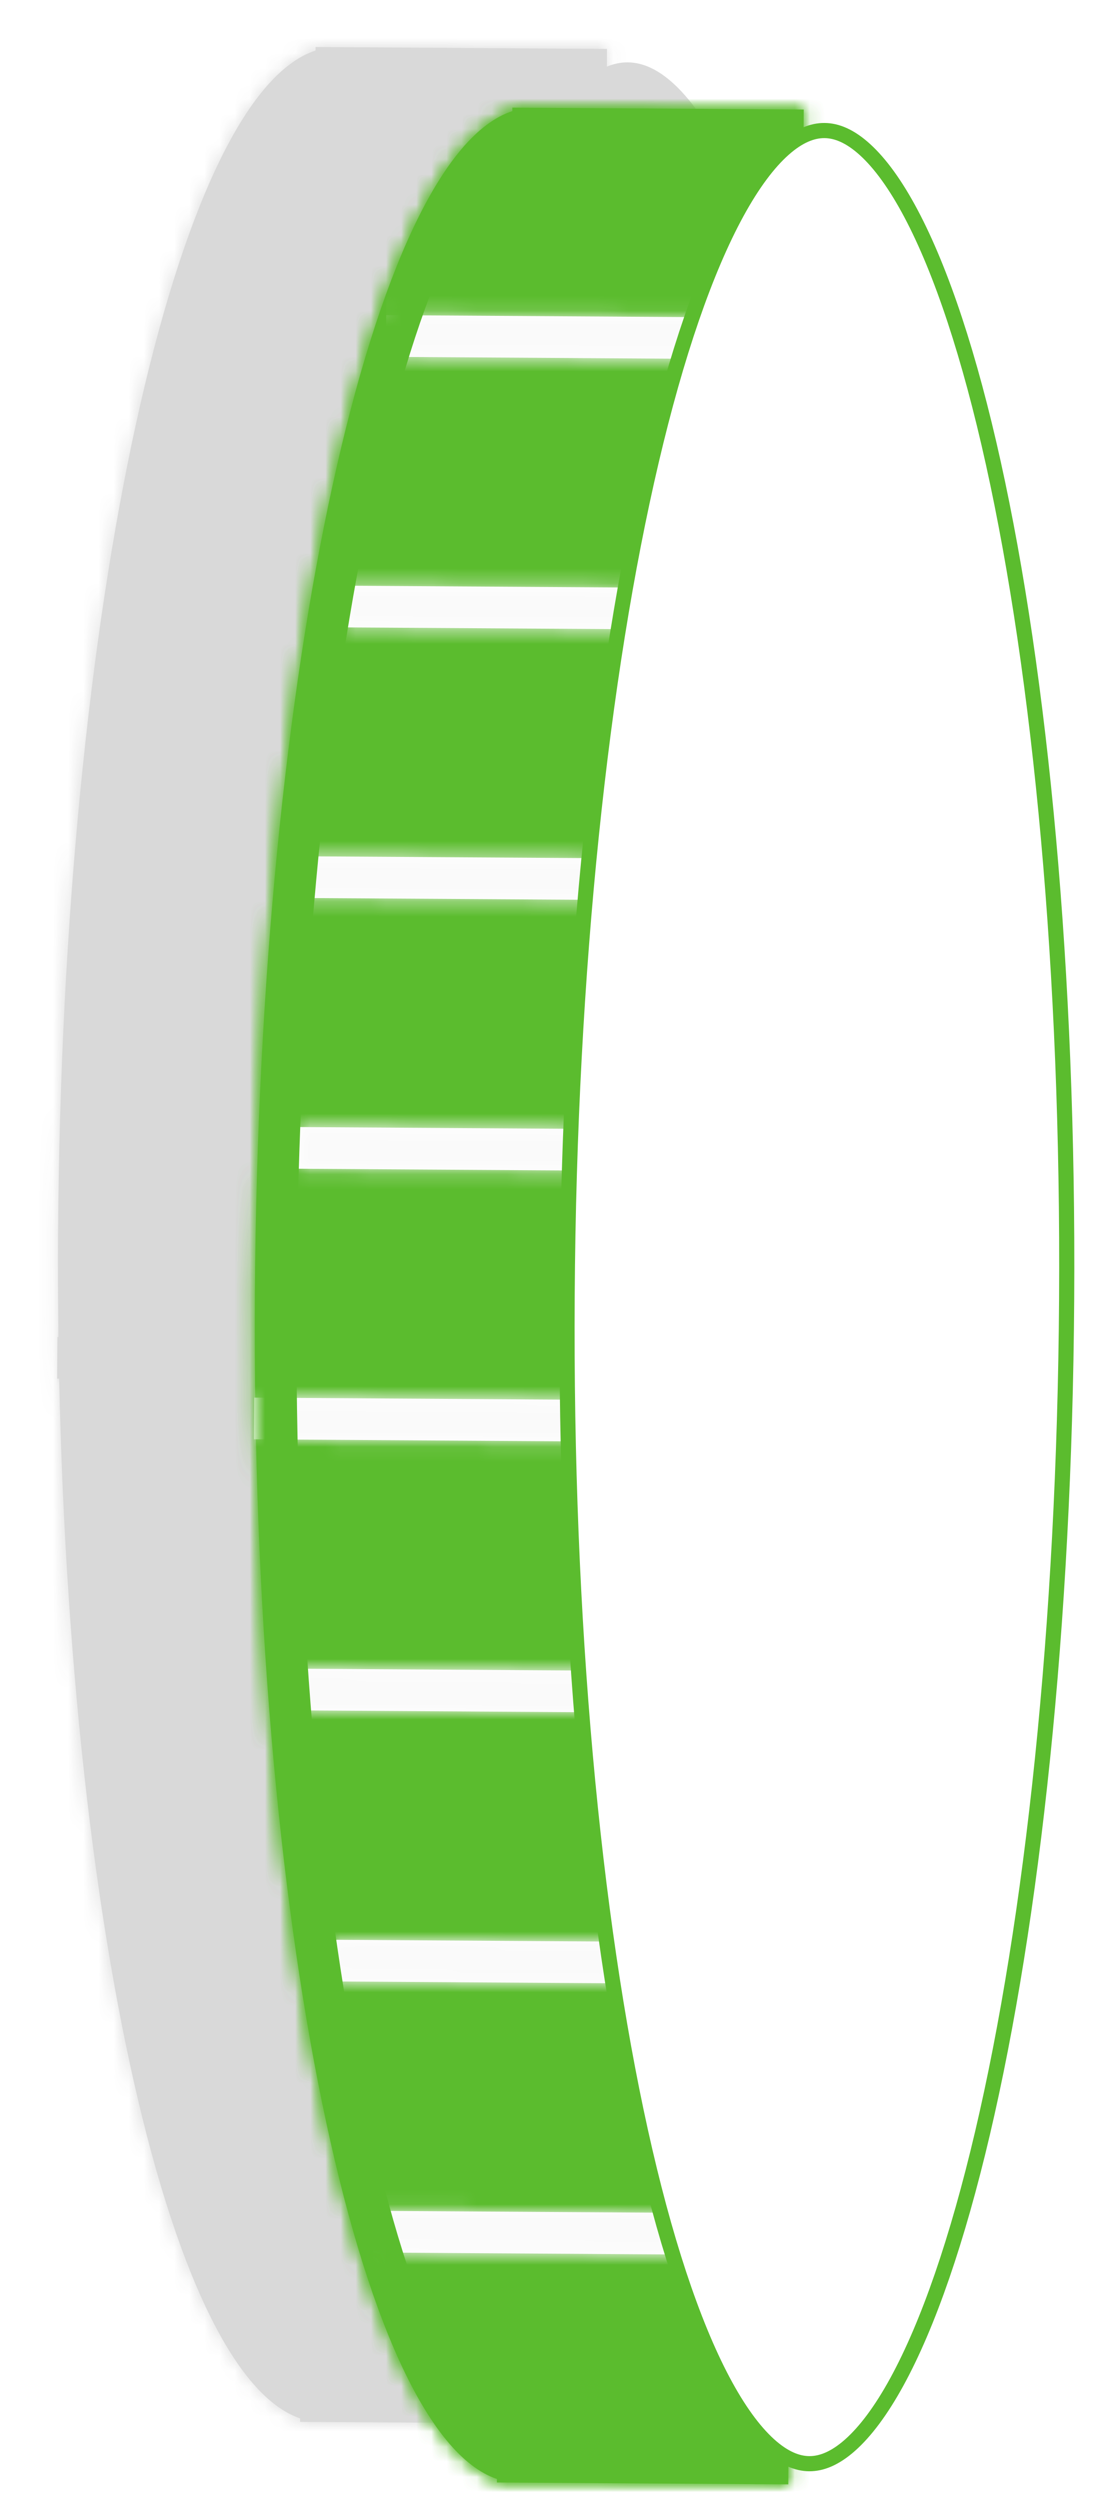 <svg width="73" height="165" viewBox="0 0 73 165" fill="none" xmlns="http://www.w3.org/2000/svg">
<g opacity="0.18" filter="url(#filter0_f_6766_30832)">
<mask id="path-1-inside-1_6766_30832" fill="white">
<path fillRule="evenodd" clipRule="evenodd" d="M21.202 159.861L19.827 159.852L19.829 159.623C10.619 156.485 3.569 122.627 3.838 81.371C4.107 40.115 11.597 6.352 20.847 3.334L20.848 3.105L22.223 3.114L40.098 3.23L39.587 81.604L39.077 159.977L21.202 159.861Z"/>
</mask>
<path fillRule="evenodd" clipRule="evenodd" d="M21.202 159.861L19.827 159.852L19.829 159.623C10.619 156.485 3.569 122.627 3.838 81.371C4.107 40.115 11.597 6.352 20.847 3.334L20.848 3.105L22.223 3.114L40.098 3.23L39.587 81.604L39.077 159.977L21.202 159.861Z" fill="#2C2C2C"/>
<path d="M21.202 159.861L21.184 162.611L21.202 159.861ZM19.827 159.852L17.077 159.834L17.059 162.584L19.809 162.602L19.827 159.852ZM19.829 159.623L22.579 159.641L22.592 157.66L20.716 157.02L19.829 159.623ZM20.847 3.334L21.7 5.948L23.584 5.333L23.596 3.351L20.847 3.334ZM20.848 3.105L20.866 0.355L18.116 0.337L18.098 3.087L20.848 3.105ZM40.098 3.23L42.848 3.248L42.865 0.498L40.116 0.481L40.098 3.23ZM39.587 81.604L42.337 81.622L39.587 81.604ZM39.077 159.977L39.059 162.727L41.809 162.745L41.827 159.995L39.077 159.977ZM21.22 157.111L19.845 157.102L19.809 162.602L21.184 162.611L21.22 157.111ZM22.577 159.87L22.579 159.641L17.079 159.605L17.077 159.834L22.577 159.87ZM20.716 157.02C20.219 156.851 19.497 156.384 18.611 155.306C17.737 154.242 16.823 152.727 15.907 150.729C14.076 146.732 12.391 141.14 10.973 134.238C8.141 120.457 6.455 101.877 6.588 81.389L1.088 81.353C0.953 102.121 2.657 121.098 5.585 135.345C7.047 142.456 8.834 148.496 10.907 153.019C11.944 155.282 13.089 157.249 14.362 158.798C15.623 160.333 17.136 161.611 18.942 162.226L20.716 157.02ZM6.588 81.389C6.721 60.901 8.649 42.344 11.661 28.602C13.169 21.718 14.927 16.149 16.81 12.177C17.751 10.191 18.685 8.687 19.573 7.634C20.473 6.568 21.201 6.111 21.7 5.948L19.994 0.719C18.18 1.311 16.651 2.569 15.369 4.088C14.076 5.62 12.905 7.572 11.84 9.821C9.708 14.317 7.842 20.333 6.288 27.424C3.175 41.632 1.223 60.585 1.088 81.353L6.588 81.389ZM23.596 3.351L23.598 3.123L18.098 3.087L18.097 3.316L23.596 3.351ZM20.83 5.855L22.205 5.864L22.241 0.364L20.866 0.355L20.83 5.855ZM22.205 5.864L40.08 5.98L40.116 0.481L22.241 0.364L22.205 5.864ZM37.348 3.213L36.837 81.586L42.337 81.622L42.848 3.248L37.348 3.213ZM36.837 81.586L36.327 159.959L41.827 159.995L42.337 81.622L36.837 81.586ZM39.095 157.227L21.22 157.111L21.184 162.611L39.059 162.727L39.095 157.227Z" fill="#2C2C2C" mask="url(#path-1-inside-1_6766_30832)"/>
<mask id="path-3-inside-2_6766_30832" fill="white">
<path d="M40.016 16.981L39.998 19.731L12.498 19.552L12.516 16.802L40.016 16.981Z"/>
</mask>
<path d="M40.016 16.981L39.998 19.731L12.498 19.552L12.516 16.802L40.016 16.981Z" fill="#2C2C2C"/>
<path d="M40.016 16.981L42.766 16.999L42.783 14.249L40.033 14.232L40.016 16.981ZM39.998 19.731L39.98 22.481L42.73 22.499L42.748 19.749L39.998 19.731ZM37.266 16.963L37.248 19.713L42.748 19.749L42.766 16.999L37.266 16.963ZM40.016 16.981L12.516 16.802L12.48 22.302L39.98 22.481L40.016 16.981ZM12.498 19.552L39.998 19.731L40.033 14.232L12.534 14.052L12.498 19.552Z" fill="#2C2C2C" mask="url(#path-3-inside-2_6766_30832)"/>
<mask id="path-5-inside-3_6766_30832" fill="white">
<path d="M37.145 34.837L37.127 37.587L9.627 37.408L9.645 34.658L37.145 34.837Z"/>
</mask>
<path d="M37.145 34.837L37.127 37.587L9.627 37.408L9.645 34.658L37.145 34.837Z" fill="#2C2C2C"/>
<path d="M37.145 34.837L39.895 34.855L39.912 32.105L37.162 32.087L37.145 34.837ZM37.127 37.587L37.109 40.337L39.859 40.355L39.877 37.605L37.127 37.587ZM34.395 34.819L34.377 37.569L39.877 37.605L39.895 34.855L34.395 34.819ZM37.145 34.837L9.645 34.658L9.609 40.158L37.109 40.337L37.145 34.837ZM9.627 37.408L37.127 37.587L37.162 32.087L9.663 31.908L9.627 37.408Z" fill="#2C2C2C" mask="url(#path-5-inside-3_6766_30832)"/>
<mask id="path-7-inside-4_6766_30832" fill="white">
<path d="M34.277 52.696L34.259 55.446L6.76 55.267L6.778 52.517L34.277 52.696Z"/>
</mask>
<path d="M34.277 52.696L34.259 55.446L6.76 55.267L6.778 52.517L34.277 52.696Z" fill="#2C2C2C"/>
<path d="M34.277 52.696L37.027 52.714L37.045 49.964L34.295 49.946L34.277 52.696ZM34.259 55.446L34.242 58.196L36.992 58.214L37.009 55.464L34.259 55.446ZM31.527 52.678L31.509 55.428L37.009 55.464L37.027 52.714L31.527 52.678ZM34.277 52.696L6.778 52.517L6.742 58.017L34.242 58.196L34.277 52.696ZM6.76 55.267L34.259 55.446L34.295 49.946L6.796 49.767L6.76 55.267Z" fill="#2C2C2C" mask="url(#path-7-inside-4_6766_30832)"/>
<mask id="path-9-inside-5_6766_30832" fill="white">
<path d="M34.16 70.568L34.142 73.318L6.643 73.139L6.661 70.389L34.16 70.568Z"/>
</mask>
<path d="M34.16 70.568L34.142 73.318L6.643 73.139L6.661 70.389L34.16 70.568Z" fill="#2C2C2C"/>
<path d="M34.16 70.568L36.91 70.586L36.928 67.836L34.178 67.818L34.16 70.568ZM34.142 73.318L34.124 76.068L36.874 76.086L36.892 73.336L34.142 73.318ZM31.41 70.55L31.392 73.3L36.892 73.336L36.91 70.586L31.41 70.55ZM34.16 70.568L6.661 70.389L6.625 75.889L34.124 76.068L34.16 70.568ZM6.643 73.139L34.142 73.318L34.178 67.818L6.679 67.639L6.643 73.139Z" fill="#2C2C2C" mask="url(#path-9-inside-5_6766_30832)"/>
<mask id="path-11-inside-6_6766_30832" fill="white">
<path d="M31.293 88.428L31.275 91.178L3.776 90.999L3.794 88.249L31.293 88.428Z"/>
</mask>
<path d="M31.293 88.428L31.275 91.178L3.776 90.999L3.794 88.249L31.293 88.428Z" fill="#2C2C2C"/>
<path d="M31.293 88.428L34.043 88.446L34.061 85.696L31.311 85.678L31.293 88.428ZM31.275 91.178L31.257 93.928L34.007 93.945L34.025 91.196L31.275 91.178ZM28.543 88.41L28.525 91.16L34.025 91.196L34.043 88.446L28.543 88.41ZM31.293 88.428L3.794 88.249L3.758 93.749L31.257 93.928L31.293 88.428ZM3.776 90.999L31.275 91.178L31.311 85.678L3.811 85.499L3.776 90.999Z" fill="#2C2C2C" mask="url(#path-11-inside-6_6766_30832)"/>
<mask id="path-13-inside-7_6766_30832" fill="white">
<path d="M33.934 106.318L33.916 109.068L6.416 108.889L6.434 106.139L33.934 106.318Z"/>
</mask>
<path d="M33.934 106.318L33.916 109.068L6.416 108.889L6.434 106.139L33.934 106.318Z" fill="#2C2C2C"/>
<path d="M33.934 106.318L36.684 106.336L36.701 103.586L33.952 103.568L33.934 106.318ZM33.916 109.068L33.898 111.818L36.648 111.836L36.666 109.086L33.916 109.068ZM31.184 106.3L31.166 109.05L36.666 109.086L36.684 106.336L31.184 106.3ZM33.934 106.318L6.434 106.139L6.398 111.639L33.898 111.818L33.934 106.318ZM6.416 108.889L33.916 109.068L33.952 103.568L6.452 103.389L6.416 108.889Z" fill="#2C2C2C" mask="url(#path-13-inside-7_6766_30832)"/>
<mask id="path-15-inside-8_6766_30832" fill="white">
<path d="M36.566 124.212L36.548 126.962L9.049 126.783L9.067 124.033L36.566 124.212Z"/>
</mask>
<path d="M36.566 124.212L36.548 126.962L9.049 126.783L9.067 124.033L36.566 124.212Z" fill="#2C2C2C"/>
<path d="M36.566 124.212L39.316 124.23L39.334 121.48L36.584 121.462L36.566 124.212ZM36.548 126.962L36.531 129.712L39.281 129.73L39.298 126.98L36.548 126.962ZM33.816 124.194L33.799 126.944L39.298 126.98L39.316 124.23L33.816 124.194ZM36.566 124.212L9.067 124.033L9.031 129.533L36.531 129.712L36.566 124.212ZM9.049 126.783L36.548 126.962L36.584 121.462L9.085 121.283L9.049 126.783Z" fill="#2C2C2C" mask="url(#path-15-inside-8_6766_30832)"/>
<mask id="path-17-inside-9_6766_30832" fill="white">
<path d="M39.199 142.104L39.181 144.853L11.682 144.674L11.7 141.924L39.199 142.104Z"/>
</mask>
<path d="M39.199 142.104L39.181 144.853L11.682 144.674L11.7 141.924L39.199 142.104Z" fill="#2C2C2C"/>
<path d="M39.199 142.104L41.949 142.121L41.967 139.371L39.217 139.354L39.199 142.104ZM39.181 144.853L39.163 147.603L41.913 147.621L41.931 144.871L39.181 144.853ZM36.449 142.086L36.431 144.836L41.931 144.871L41.949 142.121L36.449 142.086ZM39.199 142.104L11.7 141.924L11.664 147.424L39.163 147.603L39.199 142.104ZM11.682 144.674L39.181 144.853L39.217 139.354L11.718 139.174L11.682 144.674Z" fill="#2C2C2C" mask="url(#path-17-inside-9_6766_30832)"/>
<path d="M40.465 158.613C39.667 158.608 38.778 158.253 37.789 157.355C36.792 156.448 35.768 155.051 34.753 153.139C32.724 149.317 30.868 143.703 29.309 136.653C26.195 122.577 24.326 103.078 24.467 81.507C24.607 59.936 26.73 40.463 30.027 26.428C31.678 19.4 33.607 13.81 35.685 10.015C36.725 8.117 37.767 6.732 38.776 5.839C39.776 4.953 40.67 4.611 41.468 4.616C42.266 4.621 43.155 4.975 44.144 5.874C45.141 6.78 46.165 8.178 47.18 10.09C49.209 13.912 51.065 19.526 52.624 26.575C55.738 40.652 57.607 60.151 57.466 81.722C57.326 103.293 55.204 122.766 51.906 136.801C50.255 143.829 48.326 149.418 46.248 153.214C45.208 155.112 44.166 156.496 43.157 157.389C42.157 158.275 41.263 158.618 40.465 158.613Z" fill="#2C2C2C" stroke="#2C2C2C" strokeWidth="2.75"/>
</g>
<mask id="path-20-inside-10_6766_30832" fill="white">
<path fillRule="evenodd" clipRule="evenodd" d="M34.202 163.861L32.827 163.852L32.829 163.623C23.619 160.485 16.569 126.627 16.838 85.371C17.107 44.115 24.597 10.352 33.847 7.334L33.848 7.105L35.223 7.114L53.098 7.23L52.587 85.604L52.077 163.977L34.202 163.861Z"/>
</mask>
<path fillRule="evenodd" clipRule="evenodd" d="M34.202 163.861L32.827 163.852L32.829 163.623C23.619 160.485 16.569 126.627 16.838 85.371C17.107 44.115 24.597 10.352 33.847 7.334L33.848 7.105L35.223 7.114L53.098 7.23L52.587 85.604L52.077 163.977L34.202 163.861Z" fill="#5BBC2E"/>
<path d="M32.827 163.852L30.077 163.834L30.059 166.584L32.809 166.602L32.827 163.852ZM32.829 163.623L35.579 163.641L35.592 161.66L33.716 161.02L32.829 163.623ZM33.847 7.334L34.7 9.948L36.584 9.333L36.596 7.351L33.847 7.334ZM33.848 7.105L33.866 4.355L31.116 4.337L31.098 7.087L33.848 7.105ZM53.098 7.23L55.848 7.248L55.865 4.498L53.116 4.481L53.098 7.23ZM52.587 85.604L49.837 85.586L52.587 85.604ZM52.077 163.977L52.059 166.727L54.809 166.745L54.827 163.995L52.077 163.977ZM34.22 161.111L32.845 161.102L32.809 166.602L34.184 166.611L34.22 161.111ZM35.577 163.87L35.579 163.641L30.079 163.605L30.077 163.834L35.577 163.87ZM33.716 161.02C33.219 160.851 32.497 160.384 31.611 159.306C30.737 158.242 29.823 156.727 28.907 154.729C27.076 150.732 25.391 145.14 23.973 138.238C21.141 124.457 19.454 105.877 19.588 85.389L14.088 85.353C13.953 106.121 15.657 125.098 18.585 139.345C20.047 146.456 21.834 152.496 23.907 157.019C24.944 159.282 26.089 161.249 27.362 162.798C28.623 164.333 30.136 165.611 31.942 166.226L33.716 161.02ZM19.588 85.389C19.721 64.901 21.649 46.344 24.661 32.602C26.169 25.718 27.927 20.149 29.81 16.177C30.751 14.191 31.685 12.687 32.573 11.634C33.473 10.568 34.2 10.111 34.7 9.948L32.993 4.719C31.18 5.311 29.651 6.569 28.369 8.088C27.076 9.62 25.905 11.572 24.84 13.821C22.708 18.317 20.842 24.333 19.288 31.424C16.175 45.632 14.223 64.585 14.088 85.353L19.588 85.389ZM36.596 7.351L36.598 7.123L31.098 7.087L31.097 7.316L36.596 7.351ZM33.83 9.855L35.205 9.864L35.241 4.364L33.866 4.355L33.83 9.855ZM35.205 9.864L53.08 9.98L53.116 4.481L35.241 4.364L35.205 9.864ZM50.348 7.213L49.837 85.586L55.337 85.622L55.848 7.248L50.348 7.213ZM49.837 85.586L49.327 163.959L54.827 163.995L55.337 85.622L49.837 85.586ZM52.095 161.227L34.22 161.111L34.184 166.611L52.059 166.727L52.095 161.227Z" fill="#5BBC2E" mask="url(#path-20-inside-10_6766_30832)"/>
<mask id="path-22-inside-11_6766_30832" fill="white">
<path d="M53.016 20.981L52.998 23.731L25.498 23.552L25.516 20.802L53.016 20.981Z"/>
</mask>
<path d="M53.016 20.981L52.998 23.731L25.498 23.552L25.516 20.802L53.016 20.981Z" fill="white"/>
<path d="M53.016 20.981L55.766 20.999L55.783 18.249L53.033 18.232L53.016 20.981ZM52.998 23.731L52.98 26.481L55.73 26.499L55.748 23.749L52.998 23.731ZM50.266 20.963L50.248 23.713L55.748 23.749L55.766 20.999L50.266 20.963ZM53.016 20.981L25.516 20.802L25.48 26.302L52.98 26.481L53.016 20.981ZM25.498 23.552L52.998 23.731L53.033 18.232L25.534 18.052L25.498 23.552Z" fill="#FAFAFA" mask="url(#path-22-inside-11_6766_30832)"/>
<mask id="path-24-inside-12_6766_30832" fill="white">
<path d="M50.145 38.837L50.127 41.587L22.627 41.408L22.645 38.658L50.145 38.837Z"/>
</mask>
<path d="M50.145 38.837L50.127 41.587L22.627 41.408L22.645 38.658L50.145 38.837Z" fill="white"/>
<path d="M50.145 38.837L52.895 38.855L52.912 36.105L50.162 36.087L50.145 38.837ZM50.127 41.587L50.109 44.337L52.859 44.355L52.877 41.605L50.127 41.587ZM47.395 38.819L47.377 41.569L52.877 41.605L52.895 38.855L47.395 38.819ZM50.145 38.837L22.645 38.658L22.609 44.158L50.109 44.337L50.145 38.837ZM22.627 41.408L50.127 41.587L50.162 36.087L22.663 35.908L22.627 41.408Z" fill="#FAFAFA" mask="url(#path-24-inside-12_6766_30832)"/>
<mask id="path-26-inside-13_6766_30832" fill="white">
<path d="M47.277 56.696L47.259 59.446L19.76 59.267L19.778 56.517L47.277 56.696Z"/>
</mask>
<path d="M47.277 56.696L47.259 59.446L19.76 59.267L19.778 56.517L47.277 56.696Z" fill="white"/>
<path d="M47.277 56.696L50.027 56.714L50.045 53.964L47.295 53.946L47.277 56.696ZM47.259 59.446L47.242 62.196L49.992 62.214L50.009 59.464L47.259 59.446ZM44.527 56.678L44.51 59.428L50.009 59.464L50.027 56.714L44.527 56.678ZM47.277 56.696L19.778 56.517L19.742 62.017L47.242 62.196L47.277 56.696ZM19.76 59.267L47.259 59.446L47.295 53.946L19.796 53.767L19.76 59.267Z" fill="#FAFAFA" mask="url(#path-26-inside-13_6766_30832)"/>
<mask id="path-28-inside-14_6766_30832" fill="white">
<path d="M47.16 74.568L47.142 77.318L19.643 77.139L19.661 74.389L47.16 74.568Z"/>
</mask>
<path d="M47.16 74.568L47.142 77.318L19.643 77.139L19.661 74.389L47.16 74.568Z" fill="white"/>
<path d="M47.16 74.568L49.91 74.586L49.928 71.836L47.178 71.818L47.16 74.568ZM47.142 77.318L47.124 80.068L49.874 80.086L49.892 77.336L47.142 77.318ZM44.41 74.55L44.392 77.3L49.892 77.336L49.91 74.586L44.41 74.55ZM47.16 74.568L19.661 74.389L19.625 79.889L47.124 80.068L47.16 74.568ZM19.643 77.139L47.142 77.318L47.178 71.818L19.679 71.639L19.643 77.139Z" fill="#FAFAFA" mask="url(#path-28-inside-14_6766_30832)"/>
<mask id="path-30-inside-15_6766_30832" fill="white">
<path d="M44.293 92.428L44.275 95.178L16.776 94.999L16.794 92.249L44.293 92.428Z"/>
</mask>
<path d="M44.293 92.428L44.275 95.178L16.776 94.999L16.794 92.249L44.293 92.428Z" fill="white"/>
<path d="M44.293 92.428L47.043 92.446L47.061 89.696L44.311 89.678L44.293 92.428ZM44.275 95.178L44.257 97.928L47.007 97.945L47.025 95.196L44.275 95.178ZM41.543 92.41L41.525 95.16L47.025 95.196L47.043 92.446L41.543 92.41ZM44.293 92.428L16.794 92.249L16.758 97.749L44.257 97.928L44.293 92.428ZM16.776 94.999L44.275 95.178L44.311 89.678L16.811 89.499L16.776 94.999Z" fill="#FAFAFA" mask="url(#path-30-inside-15_6766_30832)"/>
<mask id="path-32-inside-16_6766_30832" fill="white">
<path d="M46.934 110.318L46.916 113.068L19.416 112.889L19.434 110.139L46.934 110.318Z"/>
</mask>
<path d="M46.934 110.318L46.916 113.068L19.416 112.889L19.434 110.139L46.934 110.318Z" fill="white"/>
<path d="M46.934 110.318L49.684 110.336L49.701 107.586L46.952 107.568L46.934 110.318ZM46.916 113.068L46.898 115.818L49.648 115.836L49.666 113.086L46.916 113.068ZM44.184 110.3L44.166 113.05L49.666 113.086L49.684 110.336L44.184 110.3ZM46.934 110.318L19.434 110.139L19.398 115.639L46.898 115.818L46.934 110.318ZM19.416 112.889L46.916 113.068L46.952 107.568L19.452 107.389L19.416 112.889Z" fill="#FAFAFA" mask="url(#path-32-inside-16_6766_30832)"/>
<mask id="path-34-inside-17_6766_30832" fill="white">
<path d="M49.566 128.212L49.548 130.962L22.049 130.783L22.067 128.033L49.566 128.212Z"/>
</mask>
<path d="M49.566 128.212L49.548 130.962L22.049 130.783L22.067 128.033L49.566 128.212Z" fill="white"/>
<path d="M49.566 128.212L52.316 128.23L52.334 125.48L49.584 125.462L49.566 128.212ZM49.548 130.962L49.531 133.712L52.281 133.73L52.298 130.98L49.548 130.962ZM46.816 128.194L46.799 130.944L52.298 130.98L52.316 128.23L46.816 128.194ZM49.566 128.212L22.067 128.033L22.031 133.533L49.531 133.712L49.566 128.212ZM22.049 130.783L49.548 130.962L49.584 125.462L22.085 125.283L22.049 130.783Z" fill="#FAFAFA" mask="url(#path-34-inside-17_6766_30832)"/>
<mask id="path-36-inside-18_6766_30832" fill="white">
<path d="M52.199 146.104L52.181 148.853L24.682 148.674L24.7 145.924L52.199 146.104Z"/>
</mask>
<path d="M52.199 146.104L52.181 148.853L24.682 148.674L24.7 145.924L52.199 146.104Z" fill="white"/>
<path d="M52.199 146.104L54.949 146.121L54.967 143.371L52.217 143.354L52.199 146.104ZM52.181 148.853L52.163 151.603L54.913 151.621L54.931 148.871L52.181 148.853ZM49.449 146.086L49.431 148.836L54.931 148.871L54.949 146.121L49.449 146.086ZM52.199 146.104L24.7 145.924L24.664 151.424L52.163 151.603L52.199 146.104ZM24.682 148.674L52.181 148.853L52.217 143.354L24.718 143.174L24.682 148.674Z" fill="#FAFAFA" mask="url(#path-36-inside-18_6766_30832)"/>
<mask id="path-38-inside-19_6766_30832" fill="white">
<path fillRule="evenodd" clipRule="evenodd" d="M34.202 163.861L32.827 163.852L32.829 163.623C23.619 160.485 16.569 126.627 16.838 85.371C17.107 44.115 24.597 10.352 33.847 7.334L33.848 7.105L35.223 7.114L53.098 7.23L52.587 85.604L52.077 163.977L34.202 163.861Z"/>
</mask>
<path d="M32.827 163.852L30.077 163.834L30.059 166.584L32.809 166.602L32.827 163.852ZM32.829 163.623L35.579 163.641L35.592 161.66L33.716 161.02L32.829 163.623ZM33.847 7.334L34.7 9.948L36.584 9.333L36.596 7.351L33.847 7.334ZM33.848 7.105L33.866 4.355L31.116 4.337L31.098 7.087L33.848 7.105ZM53.098 7.23L55.848 7.248L55.865 4.498L53.116 4.481L53.098 7.23ZM52.587 85.604L49.837 85.586L52.587 85.604ZM52.077 163.977L52.059 166.727L54.809 166.745L54.827 163.995L52.077 163.977ZM34.22 161.111L32.845 161.102L32.809 166.602L34.184 166.611L34.22 161.111ZM35.577 163.87L35.579 163.641L30.079 163.605L30.077 163.834L35.577 163.87ZM33.716 161.02C33.219 160.851 32.497 160.384 31.611 159.306C30.737 158.242 29.823 156.727 28.907 154.729C27.076 150.732 25.391 145.14 23.973 138.238C21.141 124.457 19.454 105.877 19.588 85.389L14.088 85.353C13.953 106.121 15.657 125.098 18.585 139.345C20.047 146.456 21.834 152.496 23.907 157.019C24.944 159.282 26.089 161.249 27.362 162.798C28.623 164.333 30.136 165.611 31.942 166.226L33.716 161.02ZM19.588 85.389C19.721 64.901 21.649 46.344 24.661 32.602C26.169 25.718 27.927 20.149 29.81 16.177C30.751 14.191 31.685 12.687 32.573 11.634C33.473 10.568 34.2 10.111 34.7 9.948L32.993 4.719C31.18 5.311 29.651 6.569 28.369 8.088C27.076 9.62 25.905 11.572 24.84 13.821C22.708 18.317 20.842 24.333 19.288 31.424C16.175 45.632 14.223 64.585 14.088 85.353L19.588 85.389ZM36.596 7.351L36.598 7.123L31.098 7.087L31.097 7.316L36.596 7.351ZM33.83 9.855L35.205 9.864L35.241 4.364L33.866 4.355L33.83 9.855ZM35.205 9.864L53.08 9.98L53.116 4.481L35.241 4.364L35.205 9.864ZM50.348 7.213L49.837 85.586L55.337 85.622L55.848 7.248L50.348 7.213ZM49.837 85.586L49.327 163.959L54.827 163.995L55.337 85.622L49.837 85.586ZM52.095 161.227L34.22 161.111L34.184 166.611L52.059 166.727L52.095 161.227Z" fill="#5BBC2E" mask="url(#path-38-inside-19_6766_30832)"/>
<path d="M53.465 162.613C52.667 162.608 51.778 162.253 50.789 161.355C49.792 160.448 48.768 159.051 47.753 157.139C45.724 153.317 43.868 147.703 42.309 140.653C39.195 126.577 37.326 107.078 37.467 85.507C37.607 63.936 39.73 44.463 43.027 30.428C44.678 23.4 46.607 17.81 48.685 14.015C49.725 12.117 50.767 10.732 51.776 9.839C52.776 8.953 53.67 8.611 54.468 8.616C55.266 8.621 56.155 8.975 57.144 9.874C58.141 10.78 59.165 12.178 60.18 14.09C62.209 17.912 64.065 23.526 65.624 30.575C68.738 44.652 70.607 64.151 70.466 85.722C70.326 107.293 68.204 126.766 64.906 140.801C63.255 147.829 61.326 153.418 59.248 157.214C58.208 159.112 57.166 160.496 56.157 161.389C55.157 162.275 54.263 162.618 53.465 162.613Z" fill="white" stroke="#5BBC2E" strokeWidth="2.75"/>
<defs>
<filter id="filter0_f_6766_30832" x="0.332" y="-0.001" width="62.02" height="163.105" filterUnits="userSpaceOnUse" color-interpolation-filters="sRGB">
<feFlood flood-opacity="0" result="BackgroundImageFix"/>
<feBlend mode="normal" in="SourceGraphic" in2="BackgroundImageFix" result="shape"/>
<feGaussianBlur stdDeviation="1.5" result="effect1_foregroundBlur_6766_30832"/>
</filter>
</defs>
</svg>
